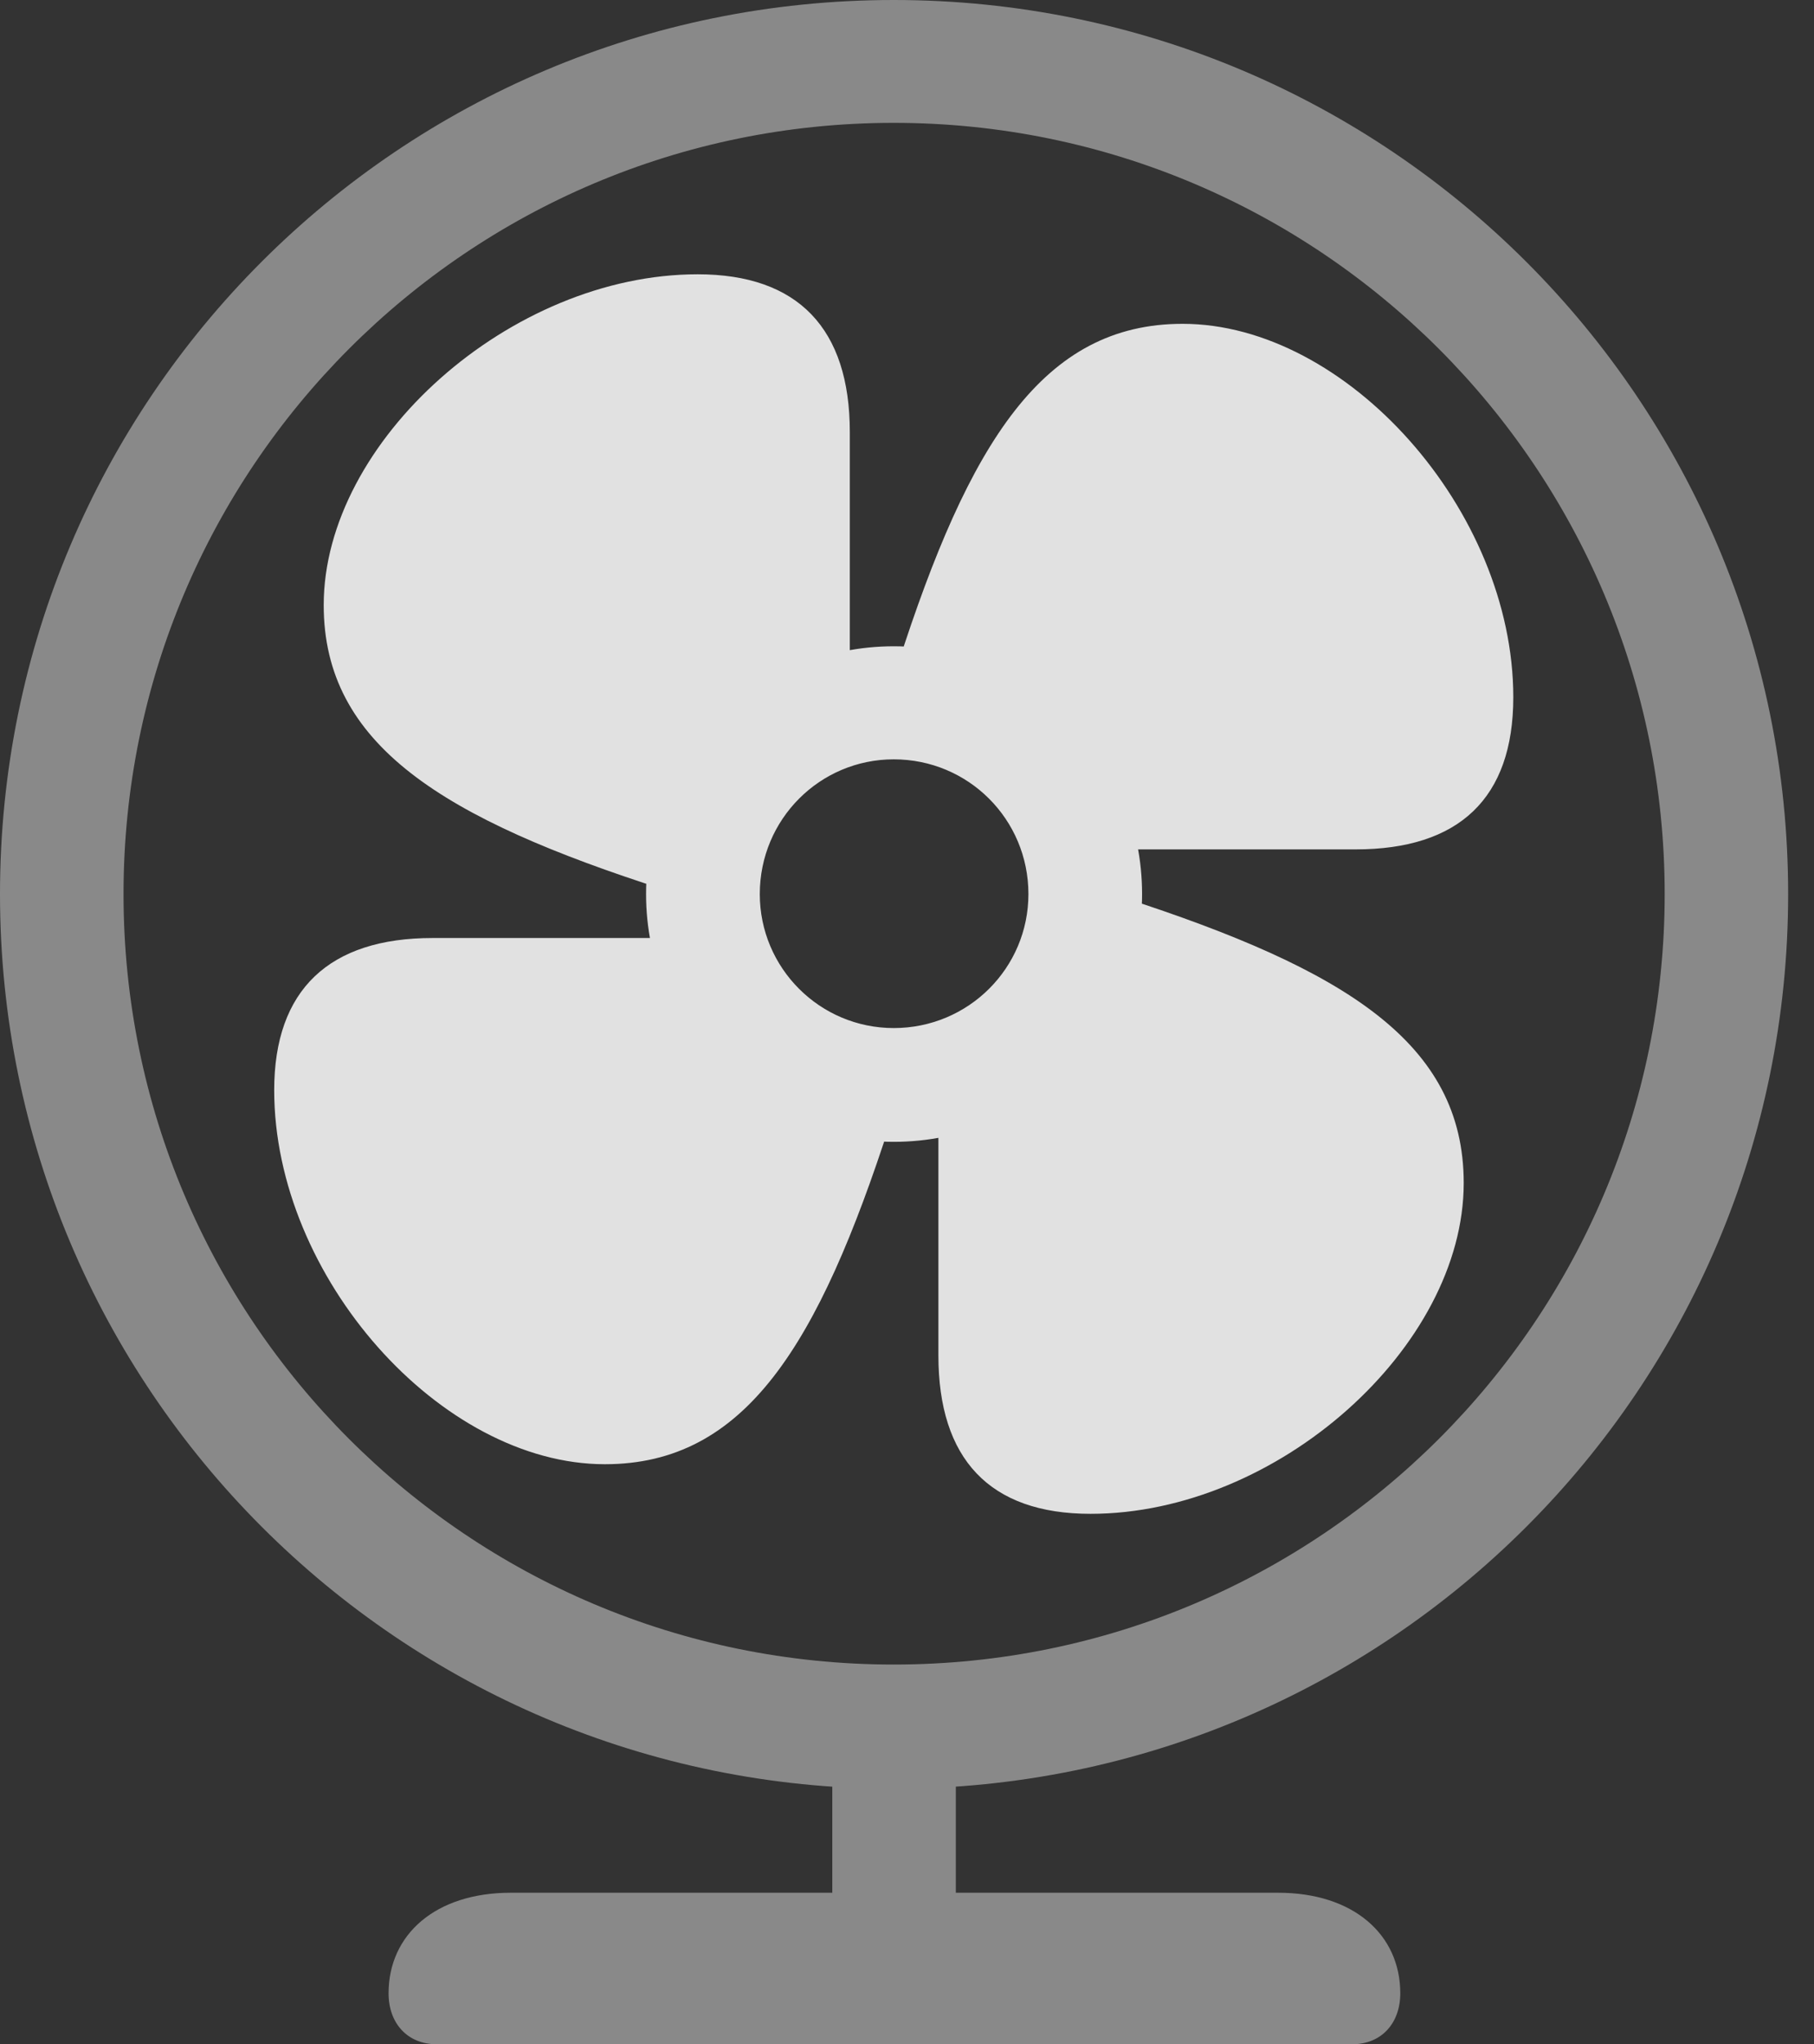 <?xml version="1.0" encoding="UTF-8"?>
<!--Generator: Apple Native CoreSVG 341-->
<!DOCTYPE svg
PUBLIC "-//W3C//DTD SVG 1.1//EN"
       "http://www.w3.org/Graphics/SVG/1.1/DTD/svg11.dtd">
<svg version="1.1" xmlns="http://www.w3.org/2000/svg" xmlns:xlink="http://www.w3.org/1999/xlink" viewBox="0 0 25.391 28.604">
 <rect x="0" y="0" width="25.391" height="28.604" fill="#333333" stroke="none"/>
 <g>
  <rect height="28.604" opacity="0" width="25.391" x="0" y="0"/>
  <path d="M12.51 25.029C19.424 25.029 25.029 19.434 25.029 12.51C25.029 5.605 19.434 0 12.51 0C5.596 0 0 5.596 0 12.51C0 19.424 5.596 25.029 12.51 25.029ZM12.51 23.291C6.553 23.291 1.729 18.467 1.729 12.51C1.729 6.553 6.553 1.719 12.51 1.719C18.467 1.719 23.301 6.553 23.301 12.51C23.301 18.467 18.467 23.291 12.51 23.291ZM11.65 24.375L11.65 27.578L13.379 27.578L13.379 24.375ZM6.113 28.604L18.926 28.604C19.336 28.604 19.6 28.311 19.6 27.891C19.6 27.07 18.945 26.484 17.891 26.484L7.148 26.484C6.094 26.484 5.439 27.07 5.439 27.891C5.439 28.311 5.703 28.604 6.113 28.604Z" fill="white" fill-opacity="0.425"/>
  <path d="M9.307 12.451L11.895 9.346L11.895 6.045C11.895 4.6 11.172 3.838 9.766 3.838C7.148 3.838 4.531 6.172 4.531 8.467C4.531 10.42 6.191 11.455 9.307 12.451ZM12.568 9.297L15.674 11.885L18.975 11.885C20.42 11.885 21.182 11.172 21.182 9.756C21.182 7.139 18.848 4.531 16.553 4.531C14.6 4.531 13.565 6.191 12.568 9.297ZM15.723 12.559L13.135 15.674L13.135 18.965C13.135 20.41 13.848 21.182 15.264 21.182C17.881 21.182 20.488 18.848 20.488 16.553C20.488 14.59 18.828 13.565 15.723 12.559ZM12.461 15.713L9.346 13.125L6.055 13.125C4.609 13.125 3.838 13.848 3.838 15.254C3.838 17.871 6.172 20.488 8.467 20.488C10.43 20.488 11.455 18.828 12.461 15.713ZM12.51 15.977C14.434 15.977 15.986 14.424 15.986 12.51C15.986 10.586 14.434 9.043 12.51 9.043C10.596 9.043 9.043 10.586 9.043 12.51C9.043 14.424 10.596 15.977 12.51 15.977ZM12.51 14.385C11.475 14.385 10.635 13.545 10.635 12.51C10.635 11.465 11.475 10.625 12.51 10.625C13.555 10.625 14.395 11.465 14.395 12.51C14.395 13.545 13.555 14.385 12.51 14.385Z" fill="white" fill-opacity="0.85"/>
 </g>
</svg>
